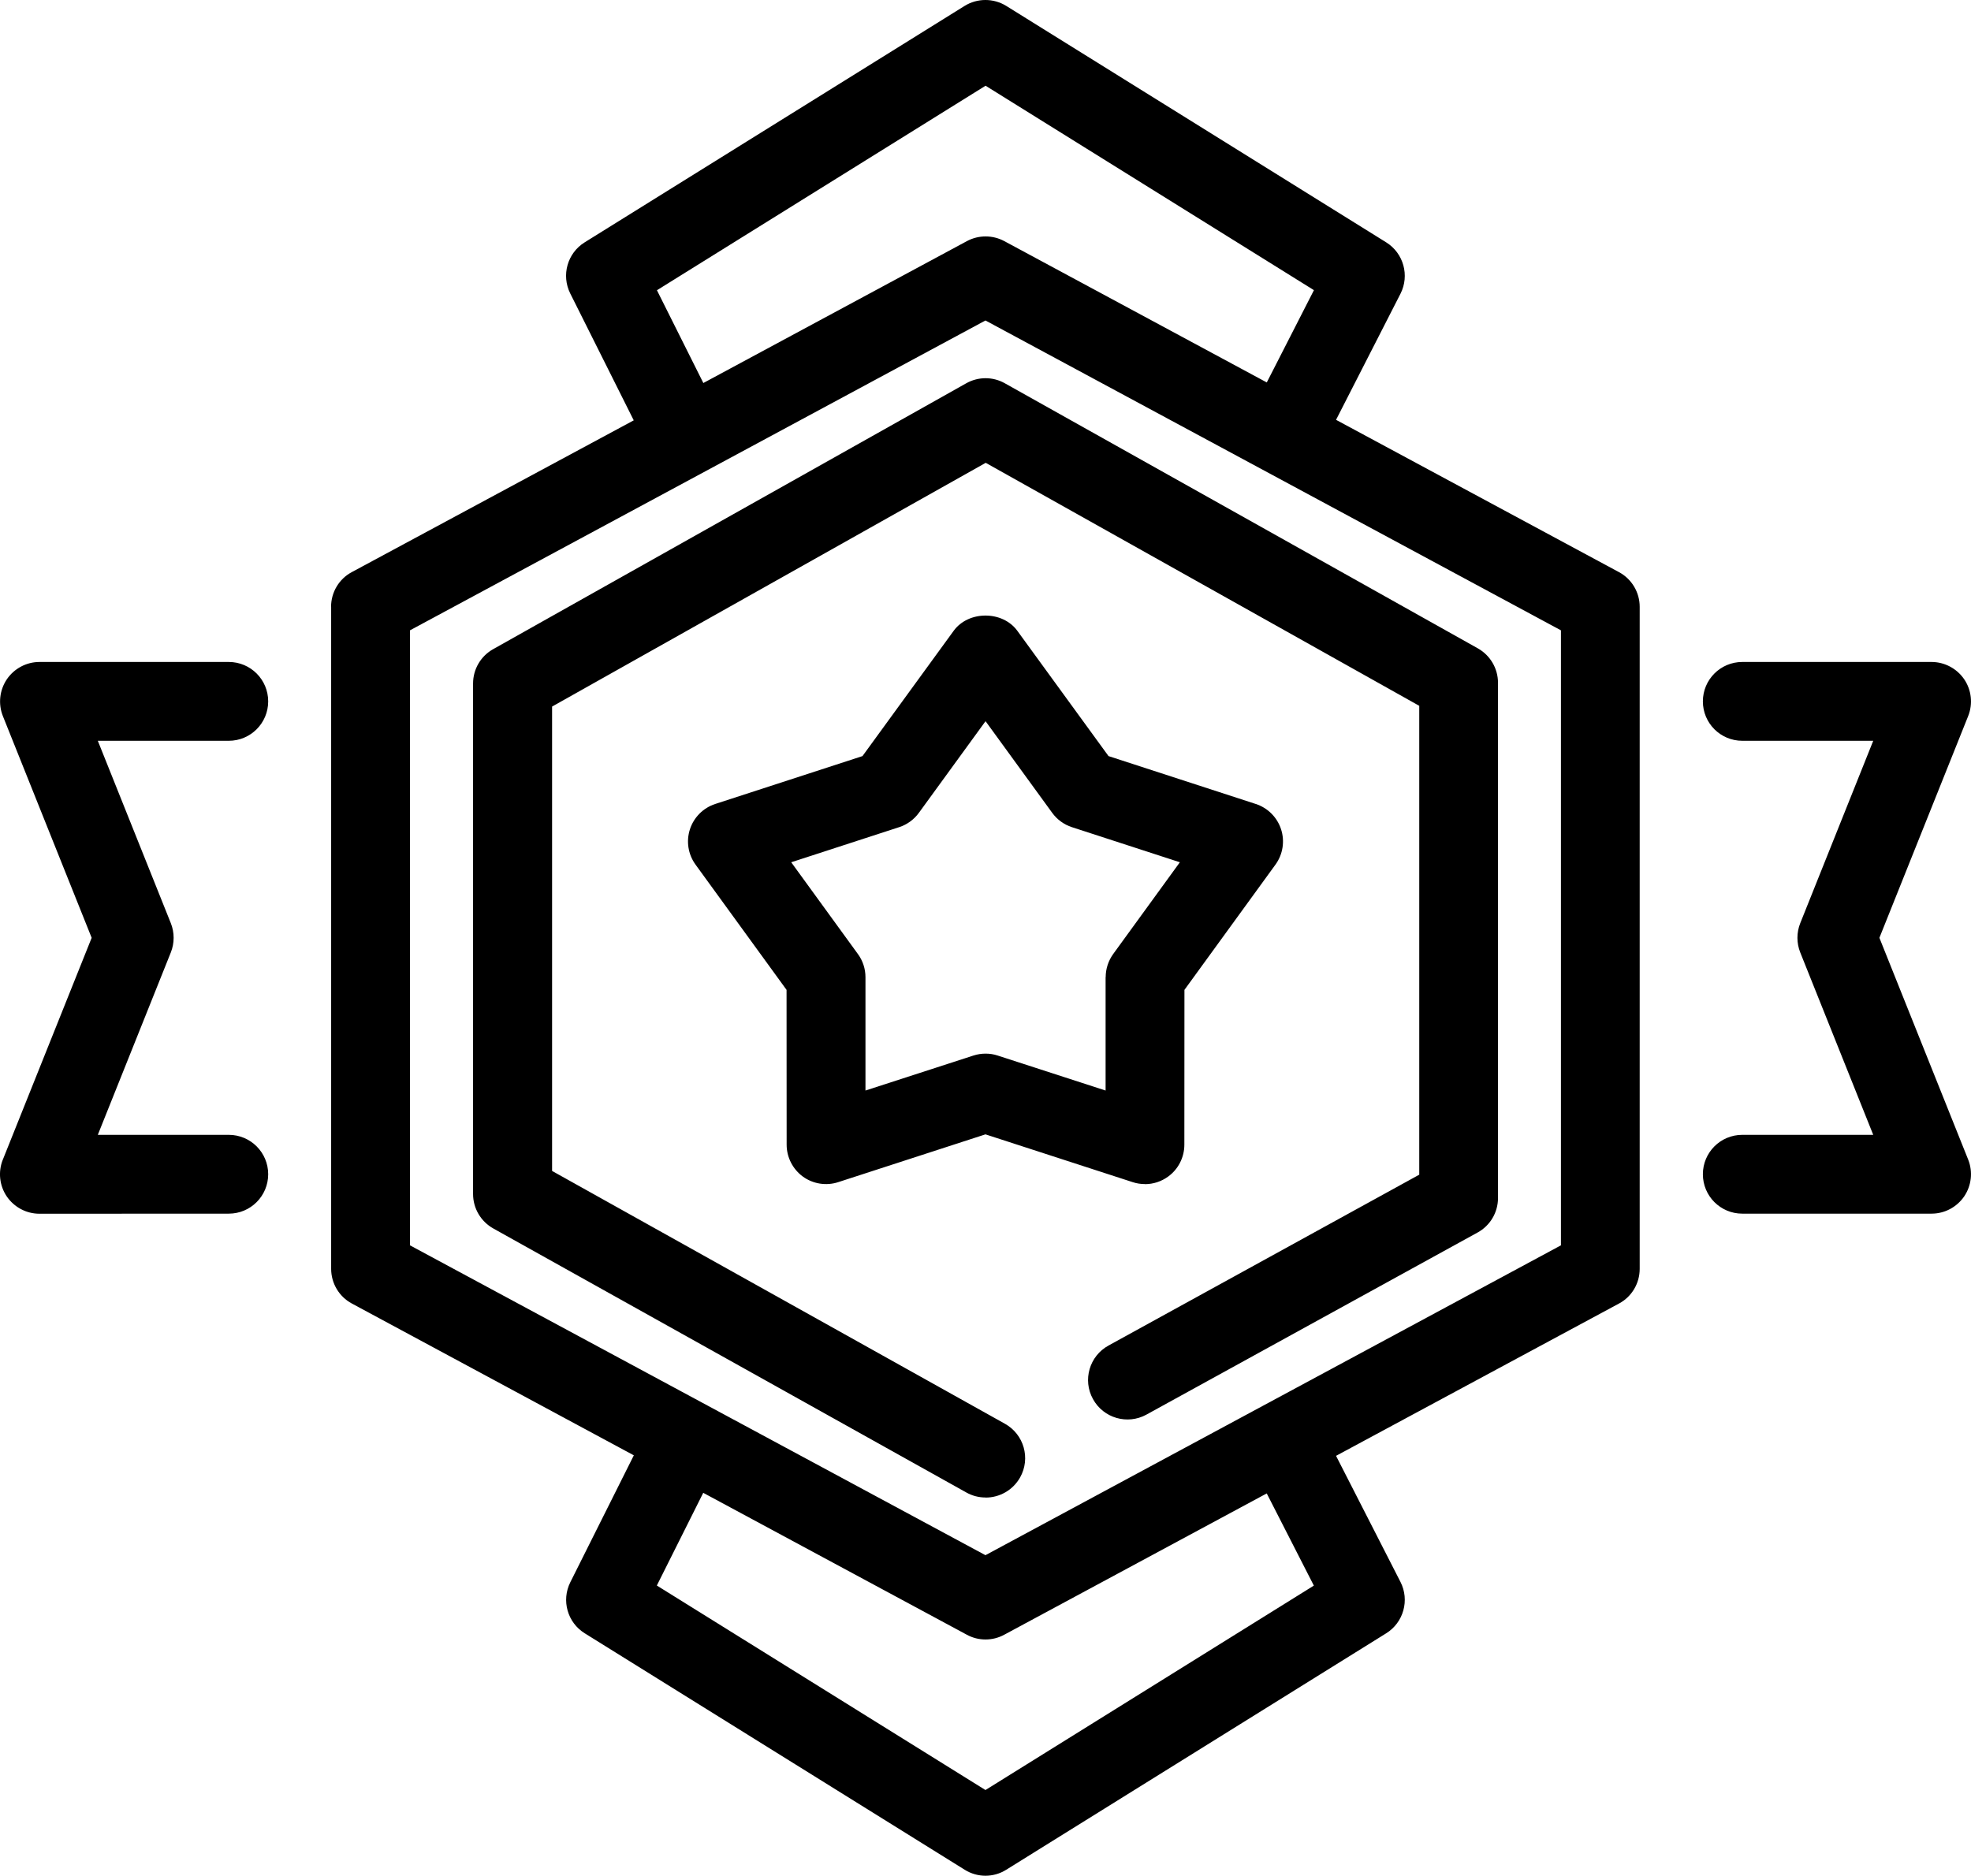 <?xml version="1.0" encoding="utf-8"?>
<svg xmlns="http://www.w3.org/2000/svg" viewBox="194.339 181.724 92.594 88.137" width="92.594px" height="88.137px"><path d="M 209.896 210.237 L 209.896 241.346 C 209.896 242.025 210.271 242.654 210.869 242.974 L 224.115 250.107 L 221.13 256.072 C 220.704 256.928 220.997 257.967 221.81 258.47 L 239.658 269.579 C 239.955 269.767 240.299 269.861 240.634 269.861 C 240.974 269.861 241.314 269.767 241.611 269.579 L 259.459 258.47 C 260.275 257.963 260.568 256.912 260.131 256.056 L 257.104 250.131 L 270.397 242.974 C 270.998 242.654 271.369 242.025 271.369 241.345 L 271.369 210.236 C 271.369 209.557 270.994 208.928 270.397 208.608 L 257.104 201.451 L 260.131 195.526 C 260.568 194.67 260.275 193.619 259.459 193.111 L 241.611 182.002 C 241.013 181.631 240.252 181.631 239.654 182.002 L 221.806 193.111 C 220.994 193.615 220.701 194.654 221.126 195.51 L 224.111 201.475 L 210.865 208.607 C 210.263 208.928 209.892 209.557 209.892 210.236 L 209.896 210.237 Z M 256.06 256.229 L 240.634 265.834 L 225.196 256.225 L 227.376 251.869 L 239.759 258.537 C 240.032 258.686 240.333 258.76 240.638 258.76 C 240.938 258.76 241.243 258.686 241.516 258.537 L 253.848 251.897 L 256.063 256.232 L 256.06 256.229 Z M 225.201 195.362 L 240.639 185.752 L 256.065 195.358 L 253.85 199.694 L 241.518 193.053 C 240.971 192.76 240.311 192.76 239.764 193.053 L 227.381 199.721 L 225.202 195.365 L 225.201 195.362 Z M 213.599 211.342 L 240.634 196.783 L 267.669 211.342 L 267.669 240.24 L 240.634 254.799 L 213.599 240.24 L 213.599 211.342 Z M 240.634 252.088 C 240.329 252.088 240.021 252.013 239.736 251.853 L 217.513 239.447 C 216.927 239.119 216.563 238.502 216.563 237.83 L 216.563 213.838 C 216.563 213.17 216.923 212.553 217.509 212.225 L 239.732 199.733 C 240.298 199.416 240.982 199.416 241.544 199.733 L 263.767 212.19 C 264.349 212.518 264.712 213.135 264.712 213.807 L 264.712 238.018 C 264.712 238.694 264.345 239.315 263.751 239.639 L 248.196 248.194 C 247.302 248.686 246.173 248.358 245.685 247.463 C 245.189 246.569 245.517 245.44 246.415 244.948 L 261.013 236.92 L 261.013 214.889 L 240.646 203.471 L 220.275 214.924 L 220.275 236.744 L 241.548 248.623 C 242.443 249.123 242.763 250.248 242.263 251.143 C 241.923 251.748 241.294 252.092 240.646 252.092 L 240.634 252.088 Z M 248.126 237.365 C 248.513 237.365 248.896 237.243 249.216 237.009 C 249.696 236.661 249.978 236.103 249.978 235.509 L 249.982 228.236 L 254.259 222.349 C 254.607 221.869 254.704 221.251 254.521 220.689 C 254.337 220.126 253.896 219.685 253.333 219.501 L 246.415 217.251 L 242.134 211.368 C 241.439 210.408 239.833 210.408 239.138 211.368 L 234.857 217.251 L 227.939 219.501 C 227.376 219.685 226.935 220.126 226.751 220.689 C 226.568 221.255 226.665 221.868 227.013 222.349 L 231.29 228.236 L 231.294 235.509 C 231.294 236.103 231.579 236.657 232.056 237.009 C 232.536 237.357 233.157 237.454 233.716 237.271 L 240.634 235.025 L 247.552 237.271 C 247.739 237.333 247.931 237.361 248.122 237.361 L 248.126 237.365 Z M 246.278 227.638 L 246.278 232.966 L 241.208 231.322 C 241.021 231.259 240.829 231.232 240.638 231.232 C 240.443 231.232 240.251 231.263 240.068 231.322 L 234.997 232.966 L 234.997 227.638 C 234.997 227.247 234.872 226.865 234.642 226.552 L 231.509 222.24 L 236.579 220.591 C 236.95 220.47 237.275 220.236 237.505 219.919 L 240.638 215.611 L 243.771 219.919 C 244.001 220.236 244.325 220.47 244.696 220.591 L 249.767 222.24 L 246.634 226.552 C 246.407 226.868 246.282 227.247 246.282 227.638 L 246.278 227.638 Z M 286.801 215.368 L 282.63 225.79 L 286.801 236.212 C 287.028 236.782 286.958 237.427 286.614 237.939 C 286.266 238.446 285.696 238.751 285.079 238.751 L 276.188 238.751 C 275.165 238.751 274.337 237.923 274.337 236.899 C 274.337 235.876 275.165 235.048 276.188 235.048 L 282.34 235.048 L 278.911 226.478 C 278.735 226.036 278.735 225.544 278.911 225.103 L 282.34 216.532 L 276.188 216.532 C 275.165 216.532 274.337 215.704 274.337 214.681 C 274.337 213.657 275.165 212.829 276.188 212.829 L 285.079 212.829 C 285.692 212.829 286.266 213.134 286.614 213.642 C 286.958 214.149 287.028 214.798 286.801 215.368 Z M 194.473 236.212 L 198.645 225.79 L 194.473 215.368 C 194.247 214.798 194.317 214.153 194.661 213.641 C 195.009 213.134 195.579 212.829 196.196 212.829 L 205.087 212.829 C 206.11 212.829 206.938 213.657 206.938 214.68 C 206.938 215.704 206.11 216.532 205.087 216.532 L 198.934 216.532 L 202.364 225.102 C 202.54 225.544 202.54 226.036 202.364 226.477 L 198.934 235.048 L 205.087 235.048 C 206.11 235.048 206.938 235.876 206.938 236.899 C 206.938 237.923 206.11 238.751 205.087 238.751 L 196.192 238.755 C 195.579 238.755 195.005 238.45 194.657 237.942 C 194.313 237.434 194.243 236.786 194.47 236.216 L 194.473 236.212 Z" id="object-2" transform="matrix(1, 0, 0, 1, 4.440892098500626e-16, 0)"/></svg>
